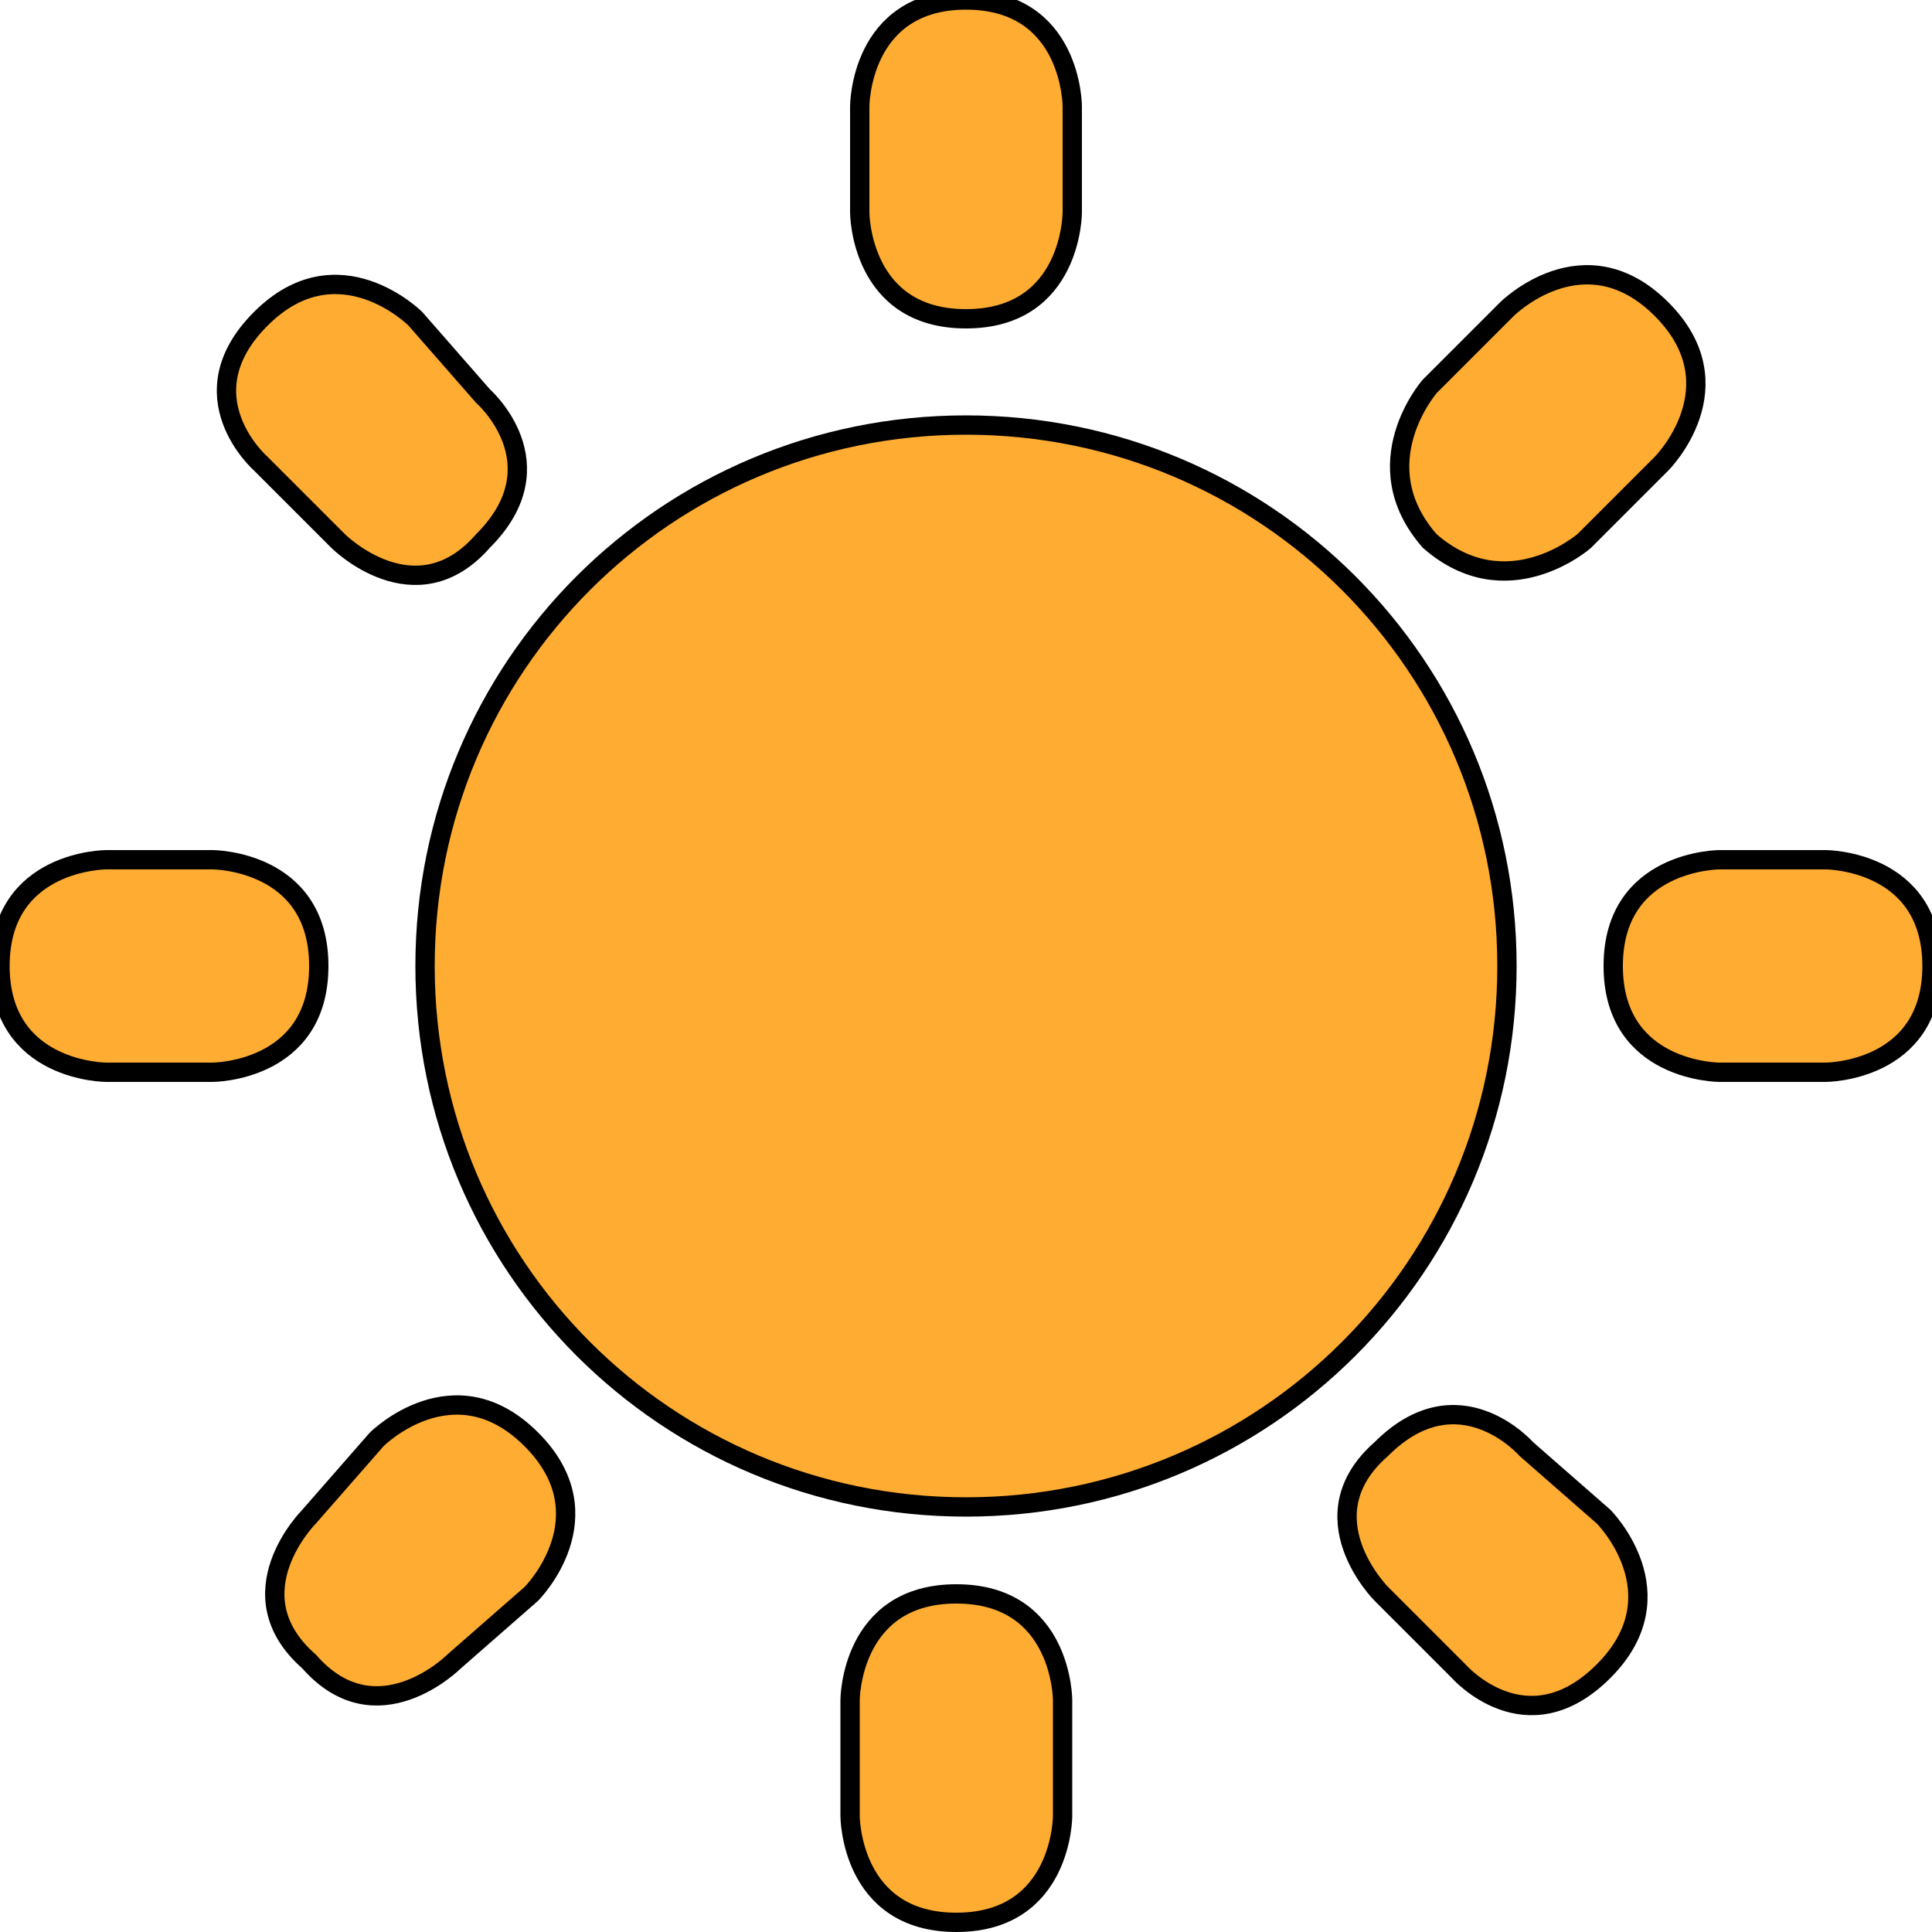 <svg version="1.2" xmlns="http://www.w3.org/2000/svg" viewBox="0 0 20 20" width="20" height="20">
	<title>brightnesssvg-svg</title>
	<style>
		.s0 { fill: #ffac33;stroke: #000000;stroke-width: .2 } 
	</style>
	<g id="SVGRepo_bgCarrier">
	</g>
	<g id="SVGRepo_iconCarrier">
		<path id="Layer" class="s0" d="m8.9 1.1c0 0 0-1.1 1.1-1.1 1.1 0 1.1 1.1 1.1 1.1v1.1c0 0 0 1.1-1.1 1.1-1.1 0-1.1-1.1-1.1-1.1zm10 7.8c0 0 1.1 0 1.1 1.1 0 1.1-1.1 1.1-1.1 1.1h-1.1c0 0-1.1 0-1.1-1.1 0-1.1 1.1-1.1 1.1-1.1zm-16.7 0c0 0 1.1 0 1.1 1.1 0 1.1-1.1 1.1-1.1 1.1h-1.1c0 0-1.1 0-1.1-1.1 0-1.1 1.1-1.1 1.1-1.1zm2.8-4.8c0 0 0.8 0.7 0 1.5-0.7 0.8-1.5 0-1.5 0l-0.8-0.8c0 0-0.8-0.7 0-1.5 0.8-0.8 1.6 0 1.6 0zm11.6 11.6c0 0 0.8 0.8 0 1.6-0.8 0.8-1.5 0-1.5 0l-0.8-0.8c0 0-0.8-0.8 0-1.5 0.8-0.8 1.5 0 1.5 0zm-0.2-10.1c0 0-0.8 0.7-1.6 0-0.7-0.8 0-1.6 0-1.6l0.8-0.8c0 0 0.8-0.8 1.6 0 0.8 0.8 0 1.6 0 1.6zm-11.7 11.6c0 0-0.8 0.8-1.5 0-0.8-0.7 0-1.5 0-1.5l0.7-0.8c0 0 0.8-0.8 1.6 0 0.8 0.8 0 1.6 0 1.6zm4.1 0.4c0 0 0-1.1 1.1-1.1 1.1 0 1.1 1.1 1.1 1.1v1.2c0 0 0 1.1-1.1 1.1-1.1 0-1.1-1.1-1.1-1.1z"/>
		<path id="Layer" class="s0" d="m10 15.6c-3.1 0-5.6-2.5-5.6-5.6 0-3.1 2.5-5.6 5.6-5.6 3.1 0 5.6 2.5 5.6 5.6 0 3.1-2.5 5.6-5.6 5.6z"/>
	</g>
</svg>